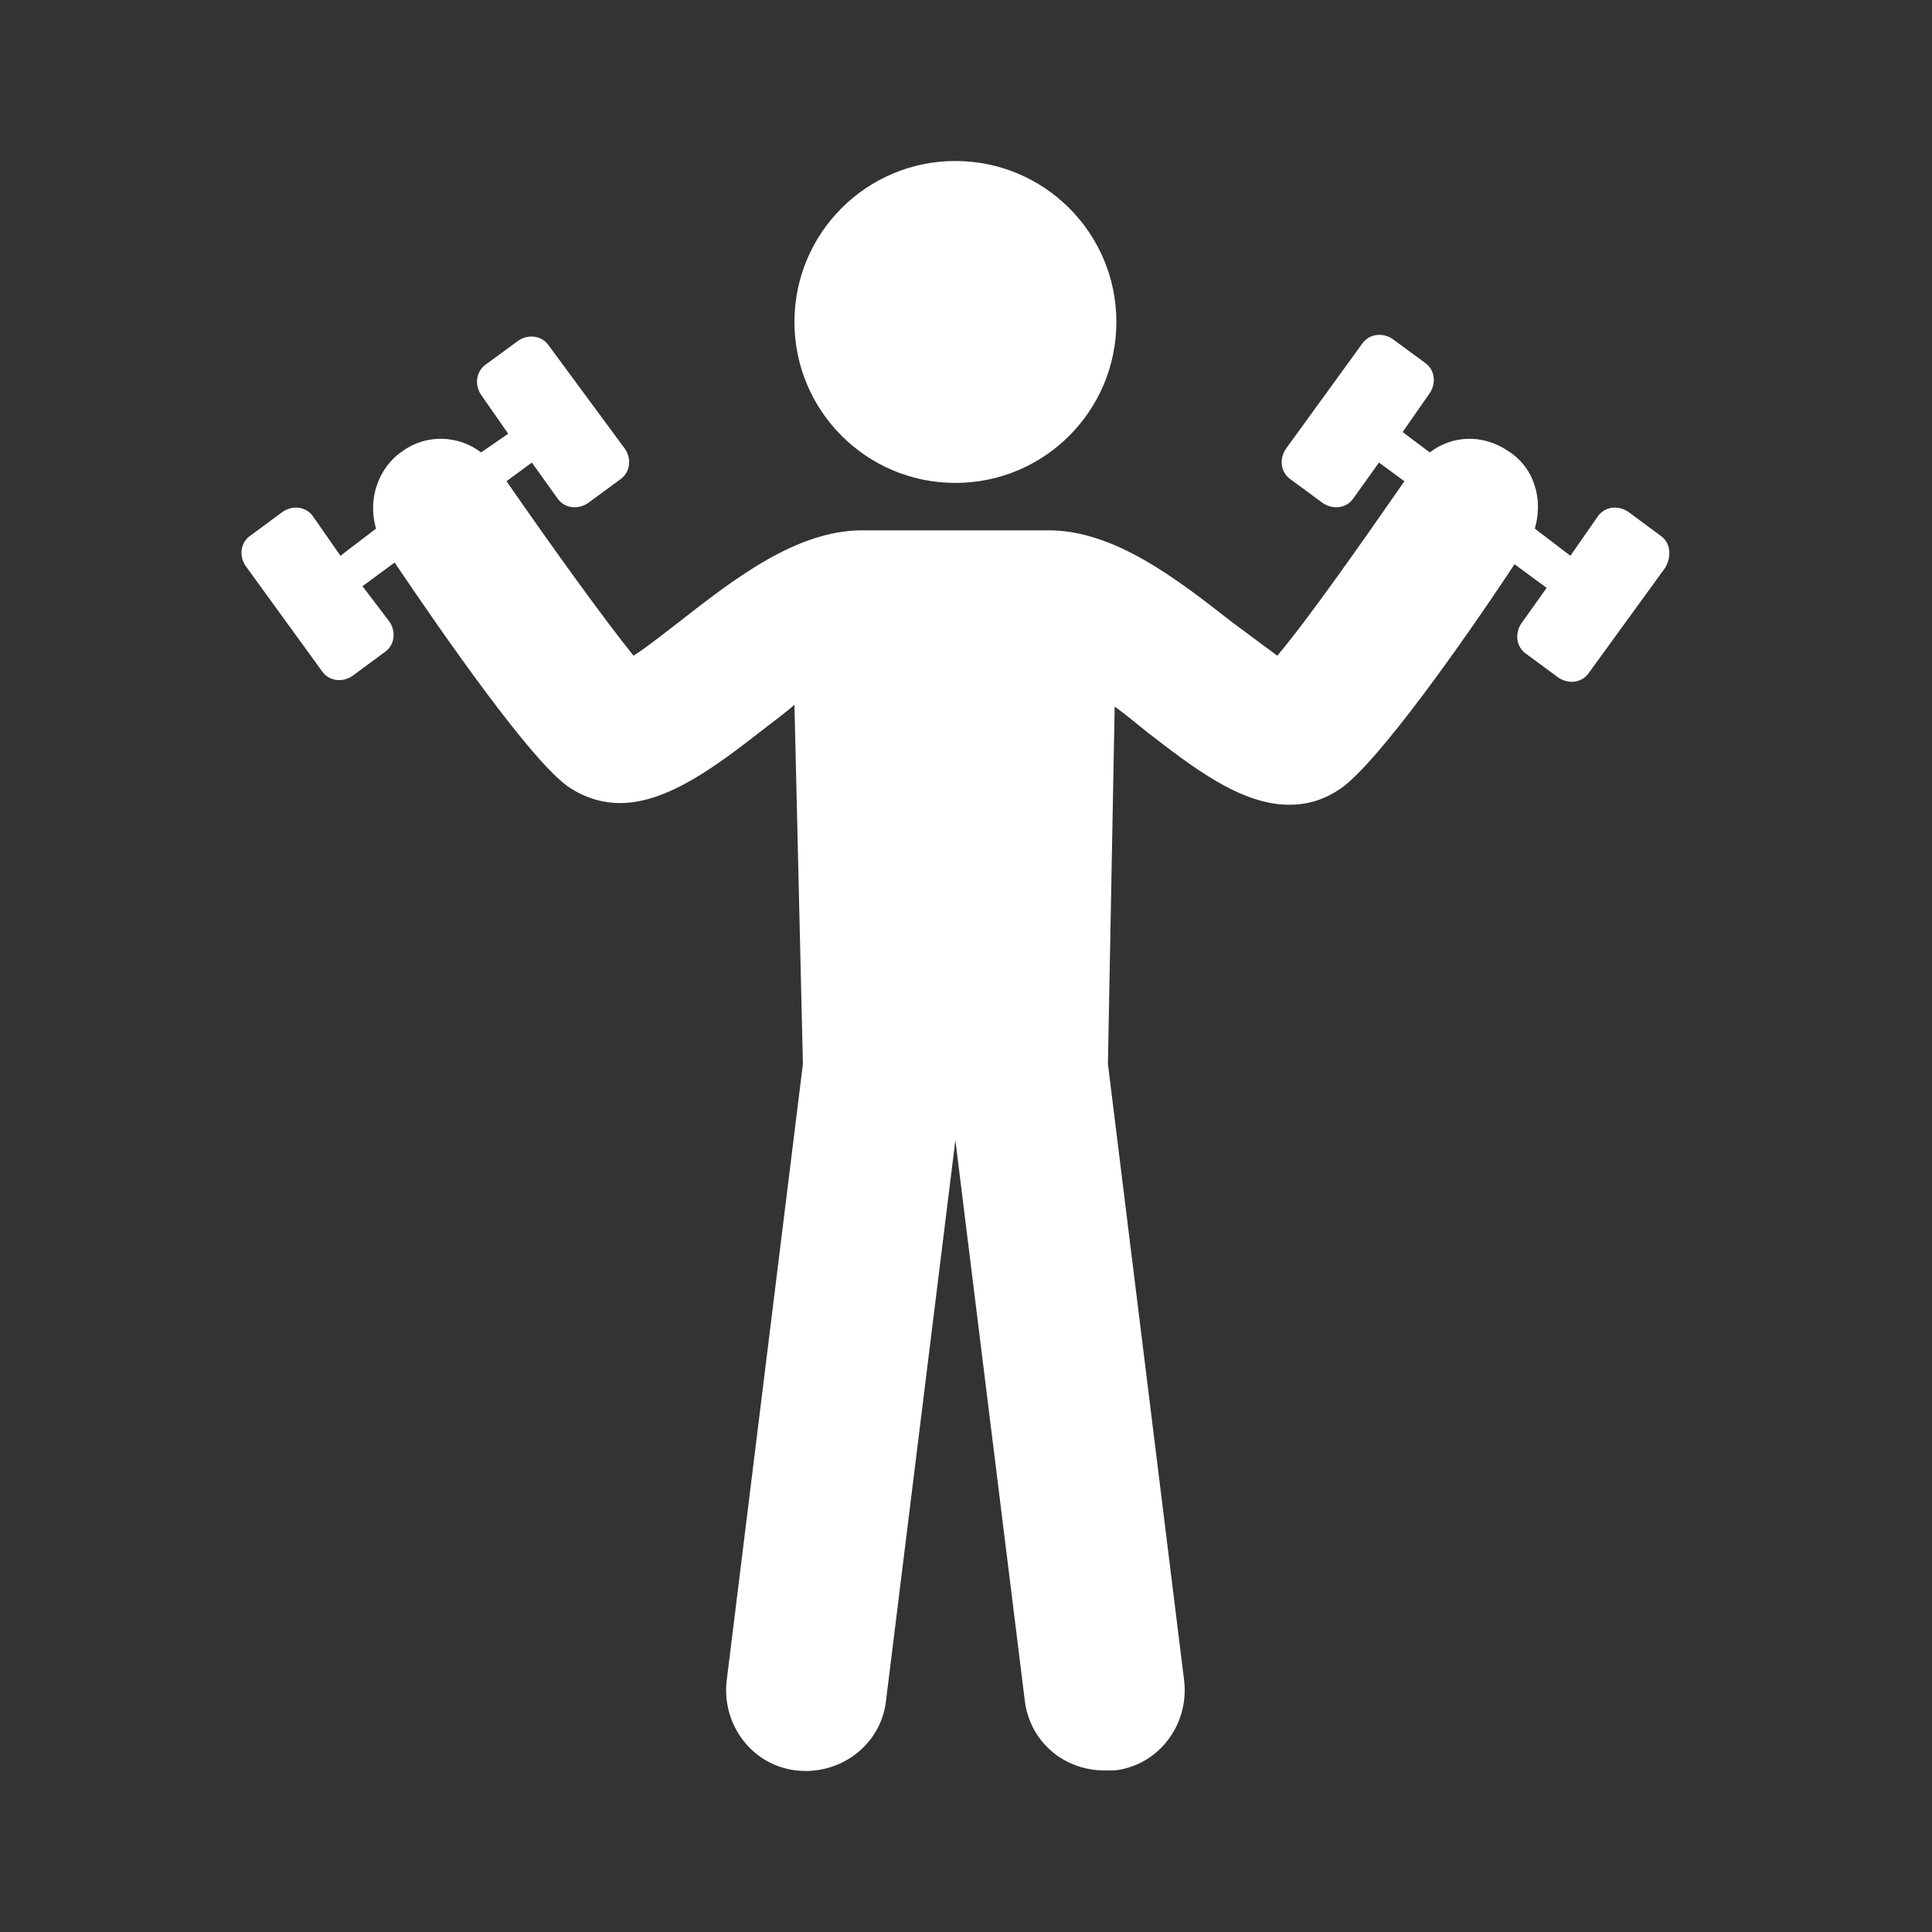 <svg width="24" height="24" viewBox="0 0 24 24" fill="none" xmlns="http://www.w3.org/2000/svg">
<rect x="0" y="0" width="24" height="24" fill="#333333" stroke="none"/>
<path d="M20.623 6.651L20.224 6.356C20.097 6.272 19.929 6.293 19.845 6.42L19.508 6.904L19.066 6.567C19.171 6.209 19.066 5.809 18.729 5.599C18.414 5.388 18.035 5.409 17.761 5.62L17.424 5.367L17.761 4.883C17.845 4.757 17.824 4.589 17.698 4.504L17.298 4.21C17.172 4.126 17.004 4.147 16.919 4.273L15.972 5.578C15.888 5.704 15.909 5.872 16.035 5.957L16.435 6.251C16.562 6.335 16.73 6.314 16.814 6.188L17.13 5.746L17.446 5.978C16.877 6.798 16.225 7.724 15.867 8.145C15.699 8.019 15.467 7.851 15.299 7.724C14.626 7.198 13.847 6.588 13.026 6.588H10.711C9.89 6.588 9.112 7.198 8.438 7.724C8.27 7.851 8.038 8.04 7.87 8.145C7.512 7.703 6.86 6.798 6.292 5.978L6.607 5.746L6.923 6.188C7.007 6.314 7.175 6.335 7.302 6.251L7.702 5.957C7.828 5.872 7.849 5.704 7.765 5.578L6.818 4.294C6.733 4.168 6.565 4.147 6.439 4.231L6.039 4.525C5.913 4.61 5.892 4.778 5.976 4.904L6.313 5.388L5.976 5.62C5.702 5.409 5.302 5.388 5.008 5.599C4.692 5.809 4.566 6.209 4.671 6.567L4.229 6.904L3.892 6.42C3.808 6.293 3.64 6.272 3.514 6.356L3.114 6.651C2.987 6.735 2.966 6.904 3.051 7.03L3.998 8.335C4.082 8.461 4.25 8.482 4.376 8.398L4.776 8.103C4.902 8.019 4.924 7.851 4.839 7.724L4.503 7.282L4.902 6.988C5.555 7.956 6.586 9.429 7.049 9.766C7.26 9.913 7.491 9.976 7.702 9.976C8.291 9.976 8.901 9.513 9.469 9.071C9.575 8.987 9.722 8.882 9.869 8.756L9.974 13.217L9.027 20.878C8.964 21.425 9.343 21.93 9.89 21.993C10.437 22.056 10.943 21.677 11.006 21.13L11.868 14.164L12.731 21.13C12.794 21.635 13.215 21.993 13.72 21.993C13.763 21.993 13.805 21.993 13.847 21.993C14.394 21.93 14.773 21.425 14.71 20.878L13.763 13.217L13.847 8.777C13.994 8.882 14.141 9.008 14.247 9.092C14.794 9.513 15.404 9.997 16.015 9.997C16.246 9.997 16.456 9.934 16.667 9.787C17.13 9.45 18.161 7.998 18.814 7.009L19.213 7.303L18.898 7.745C18.814 7.872 18.835 8.04 18.961 8.124L19.361 8.419C19.487 8.503 19.655 8.482 19.739 8.356L20.687 7.051C20.771 6.904 20.75 6.735 20.623 6.651Z" fill="#FFF"/>
<path d="M11.868 5.999C12.973 5.999 13.868 5.104 13.868 3.999C13.868 2.895 12.973 2 11.868 2C10.764 2 9.869 2.895 9.869 3.999C9.869 5.104 10.764 5.999 11.868 5.999Z" fill="#FFF"/>
</svg>